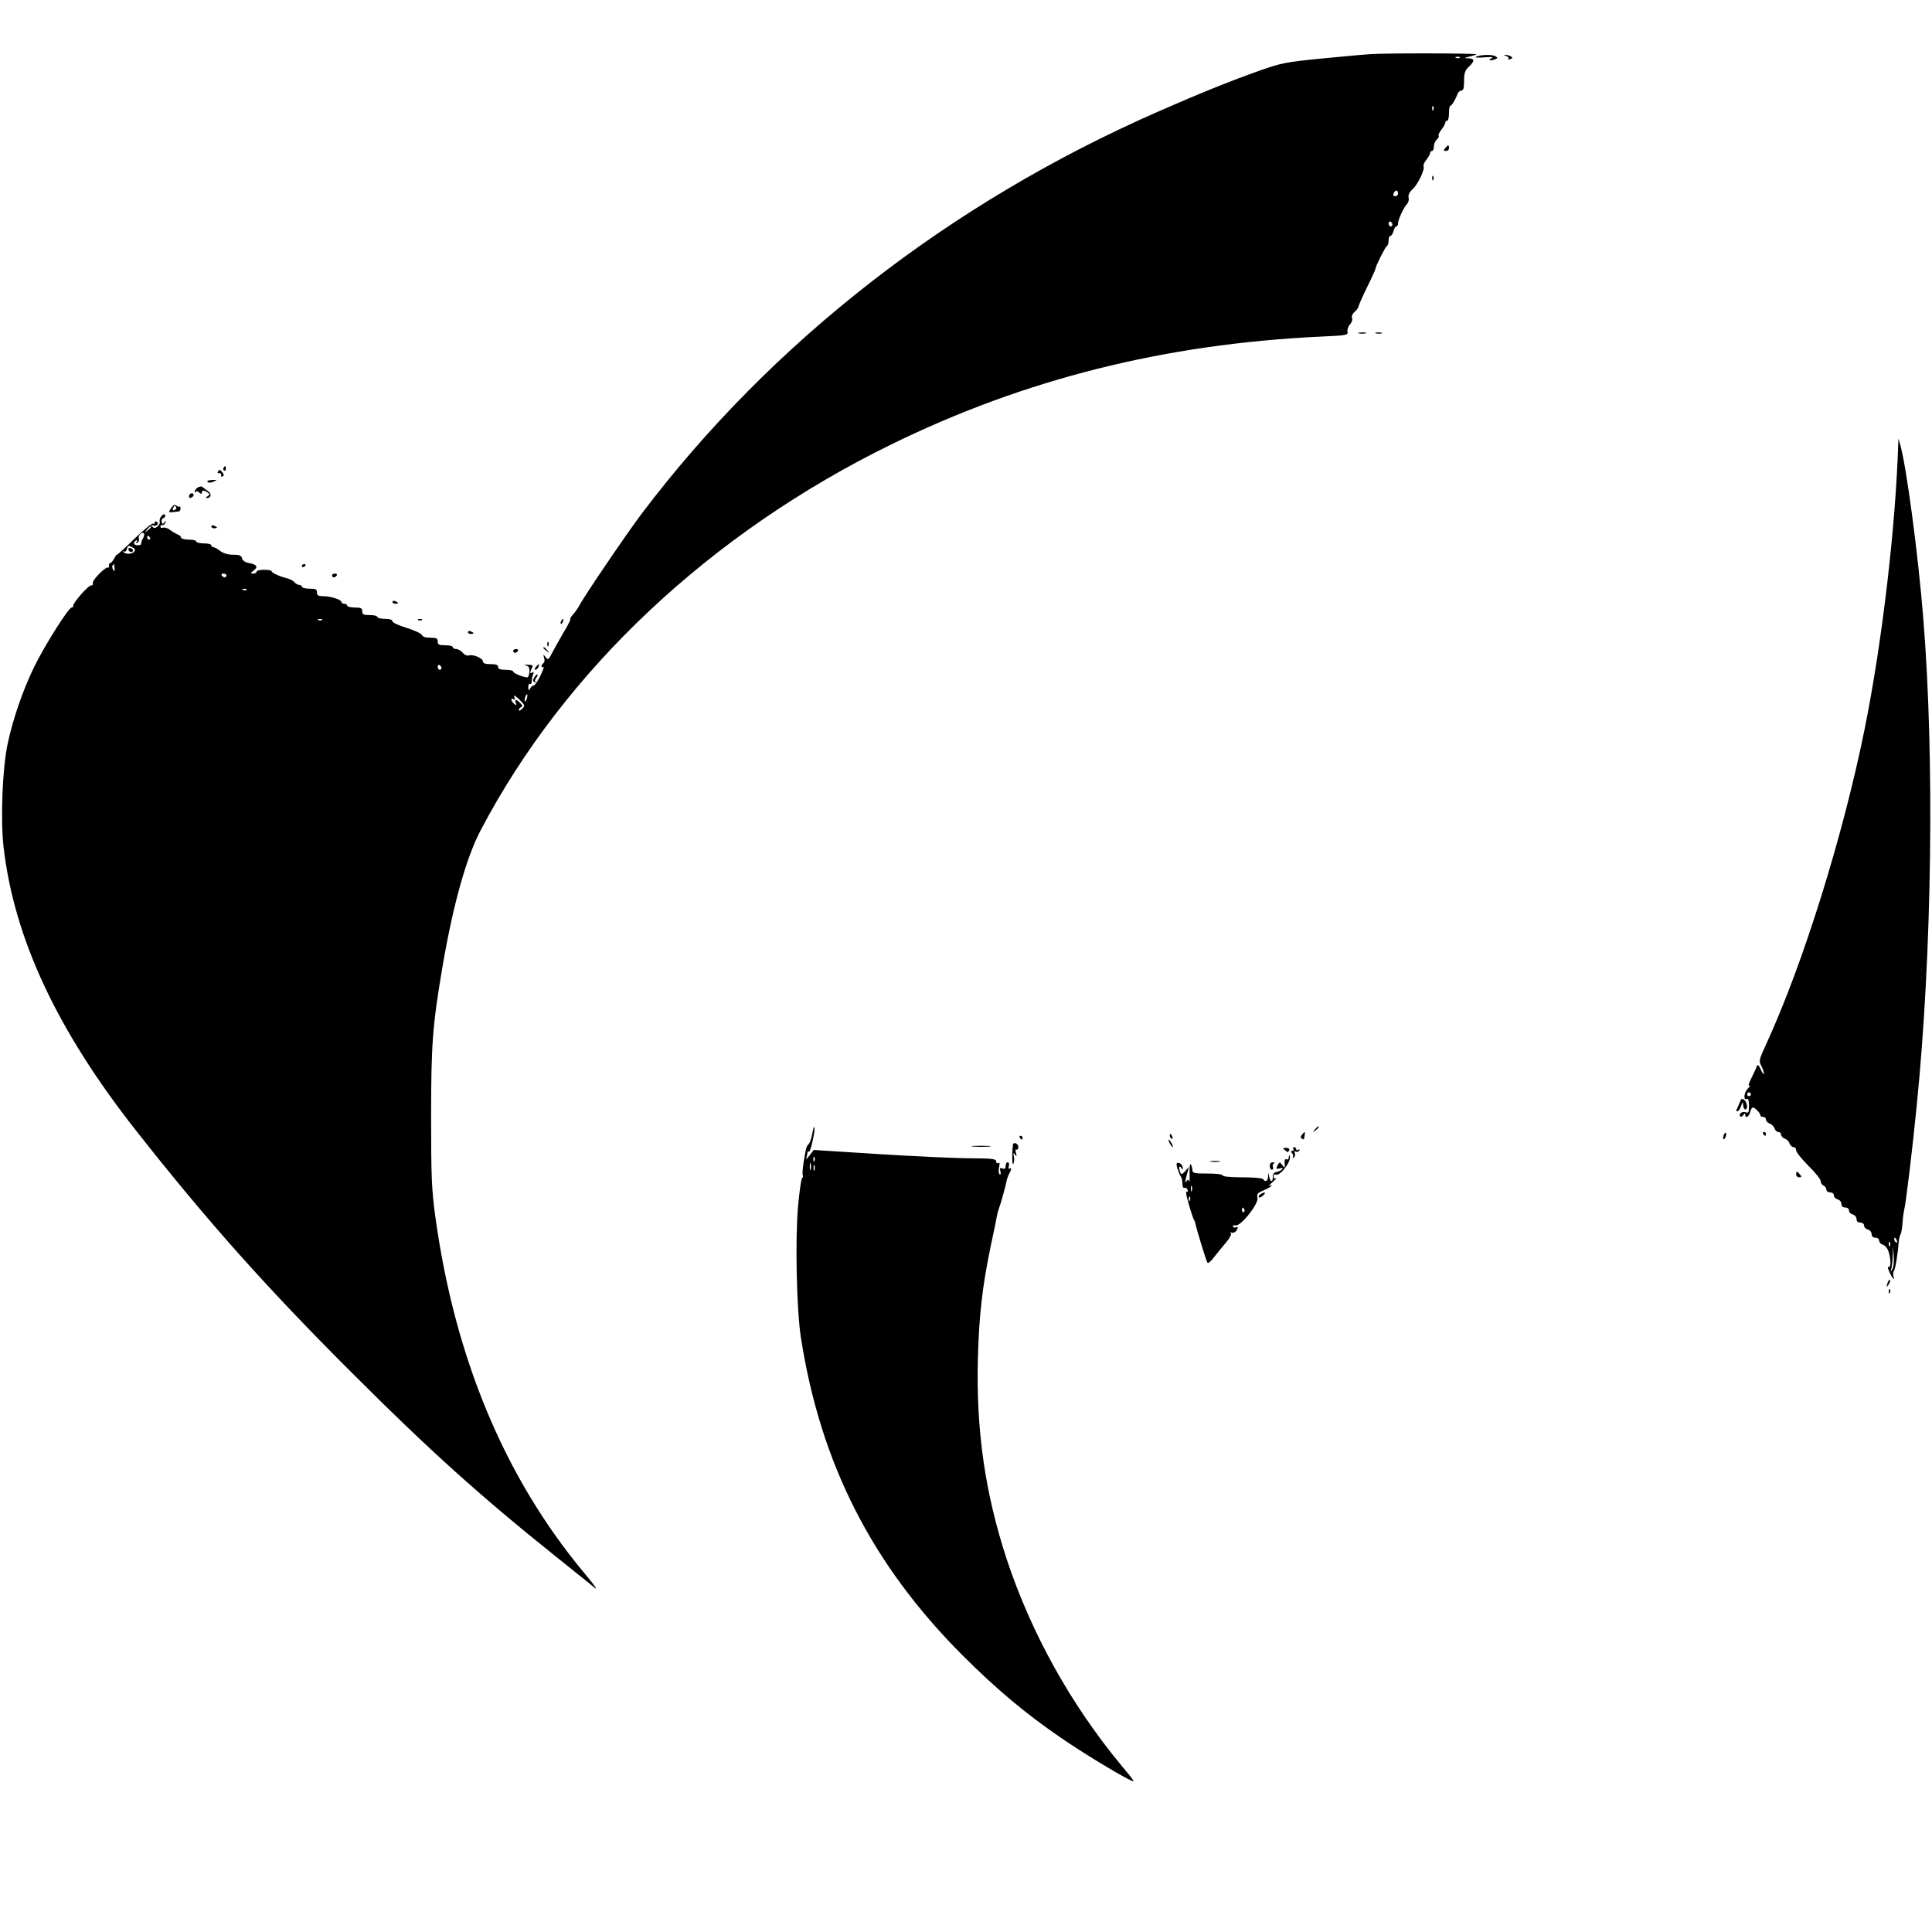 <?xml version="1.0" standalone="no"?>
<!DOCTYPE svg PUBLIC "-//W3C//DTD SVG 20010904//EN"
 "http://www.w3.org/TR/2001/REC-SVG-20010904/DTD/svg10.dtd">
<svg version="1.0" xmlns="http://www.w3.org/2000/svg"
 width="1024pt" height="1024pt" viewBox="0 0 1024 1024"
 preserveAspectRatio="xMidYMid meet">
<g transform="translate(0,1024) scale(0.1,-0.1)"
fill="#000000" stroke="none">
<path d="M7265 9953 c-27 -1 -143 -12 -258 -23 -193 -19 -216 -24 -330 -64
-158 -56 -331 -126 -542 -219 -1101 -483 -2047 -1220 -2735 -2131 -82 -109
-305 -438 -330 -486 -7 -14 -22 -35 -33 -47 -11 -13 -18 -23 -14 -23 4 0 -12
-33 -36 -72 -23 -40 -51 -90 -62 -111 -18 -35 -21 -36 -33 -20 -13 17 -14 16
-8 -4 4 -12 2 -24 -4 -28 -5 -3 -10 -11 -10 -16 0 -6 5 -7 10 -4 6 3 -2 -18
-17 -49 -15 -30 -31 -52 -35 -50 -4 2 -11 -4 -17 -13 -9 -16 -10 -16 -11 5 0
13 4 21 9 17 6 -3 9 3 9 12 0 10 3 27 7 37 6 14 5 17 -3 12 -14 -9 -15 -1 -3
23 8 14 5 17 -22 18 -18 0 -23 -1 -11 -4 17 -3 21 -11 20 -34 -1 -16 -6 -29
-11 -29 -22 0 -75 22 -75 31 0 5 -18 9 -40 9 -29 0 -40 4 -40 15 0 11 -11 15
-40 15 -27 0 -40 4 -40 14 0 17 -54 40 -75 32 -9 -3 -23 3 -32 14 -10 11 -25
20 -35 20 -10 0 -18 5 -18 10 0 6 -18 10 -40 10 -33 0 -40 3 -40 20 0 17 -7
20 -39 20 -25 0 -41 5 -44 14 -3 8 -40 25 -81 38 -42 13 -76 28 -76 35 0 8
-14 13 -40 13 -22 0 -40 5 -40 10 0 6 -18 10 -40 10 -33 0 -40 3 -40 20 0 17
-7 20 -40 20 -22 0 -40 5 -40 10 0 6 -7 10 -15 10 -8 0 -15 4 -15 9 0 13 -57
31 -96 31 -27 0 -34 4 -34 20 0 17 -7 20 -40 20 -22 0 -40 5 -40 10 0 6 -6 10
-14 10 -7 0 -19 6 -25 14 -7 8 -24 17 -39 21 -39 9 -82 29 -82 37 0 5 -18 8
-40 8 -22 0 -40 -4 -40 -10 0 -5 -8 -10 -17 -10 -17 1 -17 1 -1 14 27 20 22
33 -18 41 -24 4 -38 13 -41 26 -4 15 -14 19 -48 19 -27 0 -51 7 -68 20 -14 11
-30 20 -36 20 -6 0 -11 5 -11 10 0 6 -18 10 -40 10 -22 0 -40 5 -40 10 0 6
-18 10 -40 10 -22 0 -40 5 -40 10 0 6 -8 14 -18 17 -9 4 -27 14 -40 24 -13 10
-30 15 -38 12 -8 -3 -14 0 -14 6 0 6 5 10 11 8 6 -1 14 5 16 13 4 12 3 12 -5
2 -8 -11 -10 -11 -15 1 -3 9 1 18 9 21 9 3 12 11 9 17 -9 13 -35 -20 -28 -36
2 -7 -3 -18 -12 -25 -12 -10 -18 -11 -28 -1 -9 10 -8 11 4 6 19 -7 35 10 19
20 -5 3 -10 1 -10 -5 0 -6 -4 -9 -9 -5 -5 3 -50 -34 -100 -82 -50 -49 -91 -86
-91 -83 -1 3 -7 -6 -15 -20 -7 -14 -17 -25 -22 -25 -4 0 -7 -6 -5 -13 2 -7 -1
-11 -5 -10 -14 5 -83 -65 -81 -81 2 -9 -2 -15 -9 -14 -13 3 -99 -95 -95 -108
1 -5 -3 -9 -8 -9 -17 0 -145 -204 -199 -315 -60 -123 -113 -277 -141 -410 -27
-129 -38 -398 -21 -545 56 -483 282 -968 701 -1501 380 -483 694 -835 1149
-1289 409 -409 681 -653 1076 -969 99 -79 188 -151 198 -159 32 -28 17 -5 -49
74 -420 505 -684 1138 -787 1888 -19 141 -22 206 -22 526 0 390 8 487 61 800
56 326 125 573 201 718 445 850 1220 1578 2178 2047 707 346 1449 532 2276
571 137 6 146 8 141 26 -2 10 3 27 13 38 10 11 15 26 11 35 -3 9 3 23 14 32
11 10 20 22 20 27 0 5 20 51 45 102 25 50 45 95 45 98 0 13 51 115 60 121 6 3
10 17 10 31 0 13 4 24 10 24 5 0 12 11 16 25 3 14 10 25 15 25 5 0 9 7 9 16 0
20 30 85 48 103 7 8 11 23 8 34 -3 13 4 29 23 46 28 27 65 106 56 120 -2 5 4
20 15 34 11 14 20 30 20 36 0 6 5 11 10 11 6 0 10 11 10 24 0 13 7 29 15 36 8
7 13 16 10 20 -3 4 4 19 15 33 11 14 20 30 20 36 0 6 5 11 10 11 6 0 10 18 10
40 0 22 3 40 8 40 7 0 25 30 38 63 3 9 13 17 20 17 10 0 14 14 14 51 0 42 5
56 25 75 32 30 32 44 -2 45 -27 1 -26 1 5 9 18 4 35 10 38 12 5 6 -487 7 -561
1z m472 -19 c-3 -3 -12 -4 -19 -1 -8 3 -5 6 6 6 11 1 17 -2 13 -5z m-140 -276
c-3 -8 -6 -5 -6 6 -1 11 2 17 5 13 3 -3 4 -12 1 -19z m-187 -443 c0 -8 -7 -15
-15 -15 -9 0 -12 6 -9 15 4 8 10 15 15 15 5 0 9 -7 9 -15z m-30 -166 c0 -5 -4
-9 -10 -9 -5 0 -10 7 -10 16 0 8 5 12 10 9 6 -3 10 -10 10 -16z m-6580 -1603
c0 -2 -8 -10 -17 -17 -16 -13 -17 -12 -4 4 13 16 21 21 21 13z m-42 -59 c-7
-12 -11 -25 -10 -29 1 -5 -7 -8 -18 -8 -22 0 -27 15 -8 26 7 5 8 3 3 -6 -6 -9
-4 -11 4 -6 7 5 10 14 7 21 -5 15 13 37 26 29 4 -3 3 -15 -4 -27z m37 3 c3 -5
1 -10 -4 -10 -6 0 -11 5 -11 10 0 6 2 10 4 10 3 0 8 -4 11 -10z m-84 -74 c-12
-14 -46 -15 -58 -1 -5 4 -3 5 3 2 7 -4 14 2 17 14 5 18 9 19 27 9 16 -8 19
-15 11 -24z m-104 -88 c2 -17 0 -19 -7 -8 -5 8 -6 18 -4 22 8 12 10 10 11 -14z
m593 -38 c0 -5 -4 -10 -9 -10 -6 0 -13 5 -16 10 -3 6 1 10 9 10 9 0 16 -4 16
-10z m107 -76 c-3 -3 -12 -4 -19 -1 -8 3 -5 6 6 6 11 1 17 -2 13 -5z m400
-160 c-3 -3 -12 -4 -19 -1 -8 3 -5 6 6 6 11 1 17 -2 13 -5z m633 -255 c0 -5
-4 -9 -10 -9 -5 0 -10 7 -10 16 0 8 5 12 10 9 6 -3 10 -10 10 -16z m427 -216
c-9 -10 -17 -12 -17 -6 0 6 6 13 12 15 9 3 8 9 -4 21 -21 22 -32 22 -24 1 5
-14 4 -15 -9 -4 -18 15 -20 35 -3 24 8 -5 9 -1 4 12 -5 13 4 8 26 -13 31 -31
32 -34 15 -50z m26 57 c-3 -12 -8 -19 -11 -16 -5 6 5 36 12 36 2 0 2 -9 -1
-20z"/>
<path d="M680 7330 c0 -13 18 -22 24 -11 3 5 -1 11 -9 15 -8 3 -15 1 -15 -4z"/>
<path d="M7825 9940 c-13 -5 2 -7 40 -4 43 3 54 2 40 -5 -22 -11 -6 -15 20 -5
13 5 14 8 3 15 -16 11 -77 10 -103 -1z"/>
<path d="M7983 9943 c9 -2 15 -9 12 -14 -3 -5 1 -6 10 -2 13 5 14 7 3 14 -7 5
-20 8 -28 8 -11 -1 -10 -3 3 -6z"/>
<path d="M7660 9455 c-10 -12 -10 -15 4 -15 9 0 16 7 16 15 0 8 -2 15 -4 15
-2 0 -9 -7 -16 -15z"/>
<path d="M7591 9294 c0 -11 3 -14 6 -6 3 7 2 16 -1 19 -3 4 -6 -2 -5 -13z"/>
<path d="M7203 8473 c9 -2 25 -2 35 0 9 3 1 5 -18 5 -19 0 -27 -2 -17 -5z"/>
<path d="M7293 8473 c9 -2 23 -2 30 0 6 3 -1 5 -18 5 -16 0 -22 -2 -12 -5z"/>
<path d="M10061 7887 c-14 -442 -85 -1048 -177 -1506 -114 -566 -325 -1244
-521 -1671 -41 -89 -42 -94 -27 -120 7 -14 13 -32 13 -40 0 -8 -7 1 -16 20
-10 24 -17 30 -21 20 -2 -8 -16 -37 -29 -64 -14 -27 -19 -45 -11 -40 7 4 3 -4
-10 -18 -21 -23 -22 -65 -1 -52 5 3 9 -13 9 -36 0 -36 -2 -41 -19 -35 -19 6
-39 -11 -26 -23 3 -3 10 0 15 8 7 10 10 11 10 3 0 -23 19 -14 26 12 3 14 10
25 14 25 12 0 40 -29 40 -41 0 -5 7 -9 15 -9 8 0 15 -6 15 -14 0 -8 9 -17 19
-21 11 -3 23 -15 26 -26 4 -10 13 -19 21 -19 8 0 14 -6 14 -14 0 -8 9 -17 19
-21 11 -3 23 -15 26 -26 4 -10 13 -19 21 -19 8 0 14 -8 14 -17 0 -10 30 -47
65 -82 36 -35 65 -72 65 -81 0 -10 7 -20 15 -24 8 -3 15 -12 15 -21 0 -8 9
-15 20 -15 12 0 20 -7 20 -16 0 -9 9 -18 20 -21 11 -3 20 -14 20 -24 0 -12 7
-19 20 -19 12 0 20 -7 20 -16 0 -9 9 -18 20 -21 11 -3 20 -14 20 -24 0 -12 7
-19 20 -19 12 0 20 -7 20 -16 0 -9 9 -18 20 -21 11 -3 20 -14 20 -24 0 -12 7
-19 20 -19 12 0 20 -7 20 -16 0 -9 9 -18 19 -21 11 -3 25 -19 30 -35 14 -39
14 -91 1 -83 -6 4 -5 -6 2 -22 14 -33 34 -58 24 -29 -3 10 -2 24 2 30 8 10 21
91 26 156 1 14 5 30 9 37 4 6 9 35 11 65 2 29 7 60 9 68 7 21 43 315 66 550
81 804 95 1837 35 2580 -27 341 -91 818 -123 925 l-9 30 -1 -28z m-781 -3447
c0 -5 -4 -10 -10 -10 -5 0 -10 5 -10 10 0 6 5 10 10 10 6 0 10 -4 10 -10z
m774 -776 c3 -8 2 -12 -4 -9 -6 3 -10 10 -10 16 0 14 7 11 14 -7z m-37 -26
c-3 -8 -6 -5 -6 6 -1 11 2 17 5 13 3 -3 4 -12 1 -19z m13 -125 c-11 -17 -11
-17 -6 0 3 10 7 42 8 70 l2 52 3 -52 c2 -29 -1 -61 -7 -70z"/>
<path d="M1185 7761 c-3 -5 -2 -12 3 -15 5 -3 9 1 9 9 0 17 -3 19 -12 6z"/>
<path d="M1155 7740 c-4 -6 -1 -9 7 -8 7 2 12 -3 10 -10 -1 -8 2 -11 8 -7 8 5
7 11 -1 21 -14 17 -16 17 -24 4z"/>
<path d="M1100 7686 c6 -6 18 -5 32 1 21 10 21 10 -9 9 -19 -1 -28 -5 -23 -10z"/>
<path d="M1045 7654 c-10 -8 -15 -17 -12 -21 4 -3 7 -3 7 2 0 4 7 2 15 -5 10
-9 15 -9 15 -1 0 14 10 14 30 1 13 -9 13 -11 0 -20 -9 -6 -10 -10 -3 -10 22 0
26 23 7 36 -10 7 -24 17 -30 22 -6 6 -18 4 -29 -4z"/>
<path d="M1005 7619 c-10 -15 3 -25 16 -12 7 7 7 13 1 17 -6 3 -14 1 -17 -5z"/>
<path d="M907 7547 c-17 -26 -19 -25 39 -18 6 0 11 8 11 16 0 8 -3 13 -5 10
-3 -3 -11 0 -17 5 -9 7 -17 4 -28 -13z m27 4 c3 -5 -1 -11 -9 -14 -9 -4 -12
-1 -8 9 6 16 10 17 17 5z"/>
<path d="M1120 7450 c0 -6 7 -10 15 -10 8 0 15 2 15 4 0 2 -7 6 -15 10 -8 3
-15 1 -15 -4z"/>
<path d="M1600 7239 c0 -5 5 -7 10 -4 6 3 10 8 10 11 0 2 -4 4 -10 4 -5 0 -10
-5 -10 -11z"/>
<path d="M1760 7190 c0 -5 4 -10 9 -10 6 0 13 5 16 10 3 6 -1 10 -9 10 -9 0
-16 -4 -16 -10z"/>
<path d="M2080 7050 c0 -6 7 -10 15 -10 8 0 15 2 15 4 0 2 -7 6 -15 10 -8 3
-15 1 -15 -4z"/>
<path d="M2218 6953 c7 -3 16 -2 19 1 4 3 -2 6 -13 5 -11 0 -14 -3 -6 -6z"/>
<path d="M2975 6949 c-4 -6 -5 -12 -2 -15 2 -3 7 2 10 11 7 17 1 20 -8 4z"/>
<path d="M2480 6890 c0 -6 7 -10 15 -10 8 0 15 2 15 4 0 2 -7 6 -15 10 -8 3
-15 1 -15 -4z"/>
<path d="M2901 6824 c0 -11 3 -14 6 -6 3 7 2 16 -1 19 -3 4 -6 -2 -5 -13z"/>
<path d="M2880 6806 c0 -2 8 -10 18 -17 15 -13 16 -12 3 4 -13 16 -21 21 -21
13z"/>
<path d="M2720 6790 c0 -5 4 -10 9 -10 6 0 13 5 16 10 3 6 -1 10 -9 10 -9 0
-16 -4 -16 -10z"/>
<path d="M2840 6705 c-7 -9 -8 -15 -2 -15 5 0 12 7 16 15 3 8 4 15 2 15 -2 0
-9 -7 -16 -15z"/>
<path d="M2832 6650 c-9 -15 -9 -21 1 -26 6 -4 9 -4 5 1 -4 4 -3 14 4 22 6 7
9 15 7 18 -3 2 -10 -4 -17 -15z"/>
<path d="M9220 4395 c-6 -15 -13 -32 -16 -36 -3 -5 -1 -9 5 -9 5 0 14 12 19
28 9 24 10 25 11 5 1 -13 6 -23 11 -23 15 0 12 36 -5 50 -12 10 -16 8 -25 -15z"/>
<path d="M4305 4230 c-4 -22 -12 -46 -18 -53 -14 -14 -15 -20 -28 -100 -5 -32
-7 -62 -4 -67 3 -5 1 -11 -4 -14 -4 -3 -14 -70 -21 -148 -16 -180 -8 -550 15
-698 104 -667 376 -1201 854 -1681 182 -182 336 -311 526 -441 111 -76 281
-180 356 -218 40 -21 40 -20 -41 77 -267 323 -475 699 -604 1088 -115 351
-163 685 -153 1065 6 229 24 386 69 600 17 80 32 152 33 160 1 8 5 22 8 30 10
25 40 134 42 150 1 8 7 25 13 37 14 26 15 36 3 29 -5 -4 -7 3 -4 14 3 11 0 20
-6 20 -6 0 -11 -9 -11 -20 0 -14 -5 -18 -17 -13 -13 5 -15 2 -11 -15 4 -13 2
-20 -4 -16 -5 3 -6 20 -3 36 5 21 4 28 -4 24 -6 -4 -11 0 -11 8 0 14 -20 16
-137 17 -76 0 -294 10 -484 22 l-346 22 -23 -30 c-12 -16 -20 -22 -16 -12 3
10 6 23 6 28 0 6 4 8 8 5 8 -5 36 123 28 131 -2 2 -7 -14 -11 -37z m12 -142
c-3 -8 -6 -5 -6 6 -1 11 2 17 5 13 3 -3 4 -12 1 -19z m-20 -45 c-3 -10 -5 -4
-5 12 0 17 2 24 5 18 2 -7 2 -21 0 -30z m20 -5 c-3 -7 -5 -2 -5 12 0 14 2 19
5 13 2 -7 2 -19 0 -25z"/>
<path d="M6969 4253 c-13 -16 -12 -17 4 -4 9 7 17 15 17 17 0 8 -8 3 -21 -13z"/>
<path d="M6901 4226 c-8 -10 -9 -16 -1 -21 5 -3 10 -5 11 -3 4 18 7 38 4 38
-1 0 -8 -6 -14 -14z"/>
<path d="M9136 4224 c-4 -9 -4 -19 -1 -22 2 -3 7 3 11 12 4 9 4 19 1 22 -2 3
-7 -3 -11 -12z"/>
<path d="M9345 4230 c3 -5 8 -10 11 -10 2 0 4 5 4 10 0 6 -5 10 -11 10 -5 0
-7 -4 -4 -10z"/>
<path d="M6200 4221 c0 -6 4 -13 10 -16 6 -3 7 1 4 9 -7 18 -14 21 -14 7z"/>
<path d="M5405 4210 c3 -5 8 -10 11 -10 2 0 4 5 4 10 0 6 -5 10 -11 10 -5 0
-7 -4 -4 -10z"/>
<path d="M6200 4180 c6 -11 13 -20 16 -20 2 0 0 9 -6 20 -6 11 -13 20 -16 20
-2 0 0 -9 6 -20z"/>
<path d="M5369 4173 c-6 -45 -5 -112 2 -102 4 8 6 25 3 39 -5 20 -3 22 6 10 9
-12 10 -10 5 9 -4 13 -3 21 2 18 5 -3 10 3 10 14 2 17 -26 29 -28 12z"/>
<path d="M5158 4163 c23 -2 61 -2 85 0 23 2 4 4 -43 4 -47 0 -66 -2 -42 -4z"/>
<path d="M6800 4154 c0 -1 6 -7 14 -13 10 -9 15 -8 19 2 3 8 -3 13 -14 13 -11
0 -19 -1 -19 -2z"/>
<path d="M6855 4150 c3 -5 1 -10 -6 -10 -8 0 -9 -3 0 -13 6 -8 7 -18 3 -22 -4
-5 -2 -5 5 -1 7 4 9 14 6 23 -4 10 -2 14 5 9 6 -3 14 -1 18 5 4 8 3 9 -4 5 -7
-4 -12 -2 -12 3 0 6 -5 11 -11 11 -5 0 -7 -4 -4 -10z"/>
<path d="M6831 4107 c-1 -10 -5 -15 -11 -12 -10 6 -14 -7 -10 -35 1 -11 -3 -9
-13 4 -14 19 -15 19 -26 -1 -9 -19 -8 -20 12 -16 15 4 19 2 12 -5 -5 -5 -19
-12 -30 -14 -13 -2 -20 -11 -19 -26 1 -29 -13 -29 -19 1 l-4 22 -2 -22 c-1
-24 -15 -30 -26 -13 -3 6 -52 10 -111 10 -63 0 -104 4 -104 10 0 6 -33 10 -80
10 -69 0 -80 2 -80 18 0 9 -4 23 -8 30 -5 7 -8 -12 -7 -45 1 -32 0 -52 -3 -44
-4 11 -6 11 -14 0 -7 -10 -8 -7 -4 9 3 12 8 32 12 45 l5 22 -19 -22 c-17 -19
-21 -20 -26 -7 -10 25 -7 41 5 24 8 -13 10 -12 7 4 -2 11 -10 20 -20 22 -13 2
-15 -3 -8 -27 5 -15 12 -34 16 -41 9 -13 10 -18 12 -51 1 -10 6 -16 11 -13 5
3 12 -1 15 -10 3 -8 2 -13 -3 -10 -5 4 -5 -8 -1 -27 14 -54 32 -111 38 -122 4
-5 7 -14 8 -20 4 -25 58 -201 64 -208 4 -4 20 9 35 30 16 21 44 55 62 76 19
22 31 43 27 50 -4 7 -4 9 1 5 4 -4 14 -3 22 3 15 13 18 33 4 24 -5 -3 -12 -1
-16 4 -3 6 3 8 14 6 28 -5 124 116 116 147 -5 19 1 26 35 40 22 10 40 20 40
24 0 3 -6 2 -12 -2 -7 -3 1 6 17 21 17 14 24 24 18 20 -8 -4 -13 0 -13 10 0 9
5 13 11 10 21 -14 86 71 75 98 -2 7 -5 4 -5 -6z m-514 -179 c-3 -7 -5 -2 -5
12 0 14 2 19 5 13 2 -7 2 -19 0 -25z m-10 -50 c-3 -8 -6 -5 -6 6 -1 11 2 17 5
13 3 -3 4 -12 1 -19z m288 -47 c3 -5 2 -12 -3 -15 -5 -3 -9 1 -9 9 0 17 3 19
12 6z"/>
<path d="M6418 4083 c12 -2 32 -2 45 0 12 2 2 4 -23 4 -25 0 -35 -2 -22 -4z"/>
<path d="M6730 4060 c0 -11 5 -20 11 -20 6 0 9 6 6 14 -3 8 -1 17 6 20 7 2 4
5 -5 5 -12 1 -18 -6 -18 -19z"/>
<path d="M9520 4015 c0 -8 7 -15 16 -15 14 0 14 3 4 15 -7 8 -14 15 -16 15 -2
0 -4 -7 -4 -15z"/>
<path d="M6680 3910 c-8 -5 -11 -12 -8 -16 4 -3 14 1 23 10 18 17 9 21 -15 6z"/>
<path d="M10006 3445 c-9 -26 -7 -32 5 -12 6 10 9 21 6 23 -2 3 -7 -2 -11 -11z"/>
<path d="M10011 3394 c0 -11 3 -14 6 -6 3 7 2 16 -1 19 -3 4 -6 -2 -5 -13z"/>
</g>
</svg>

